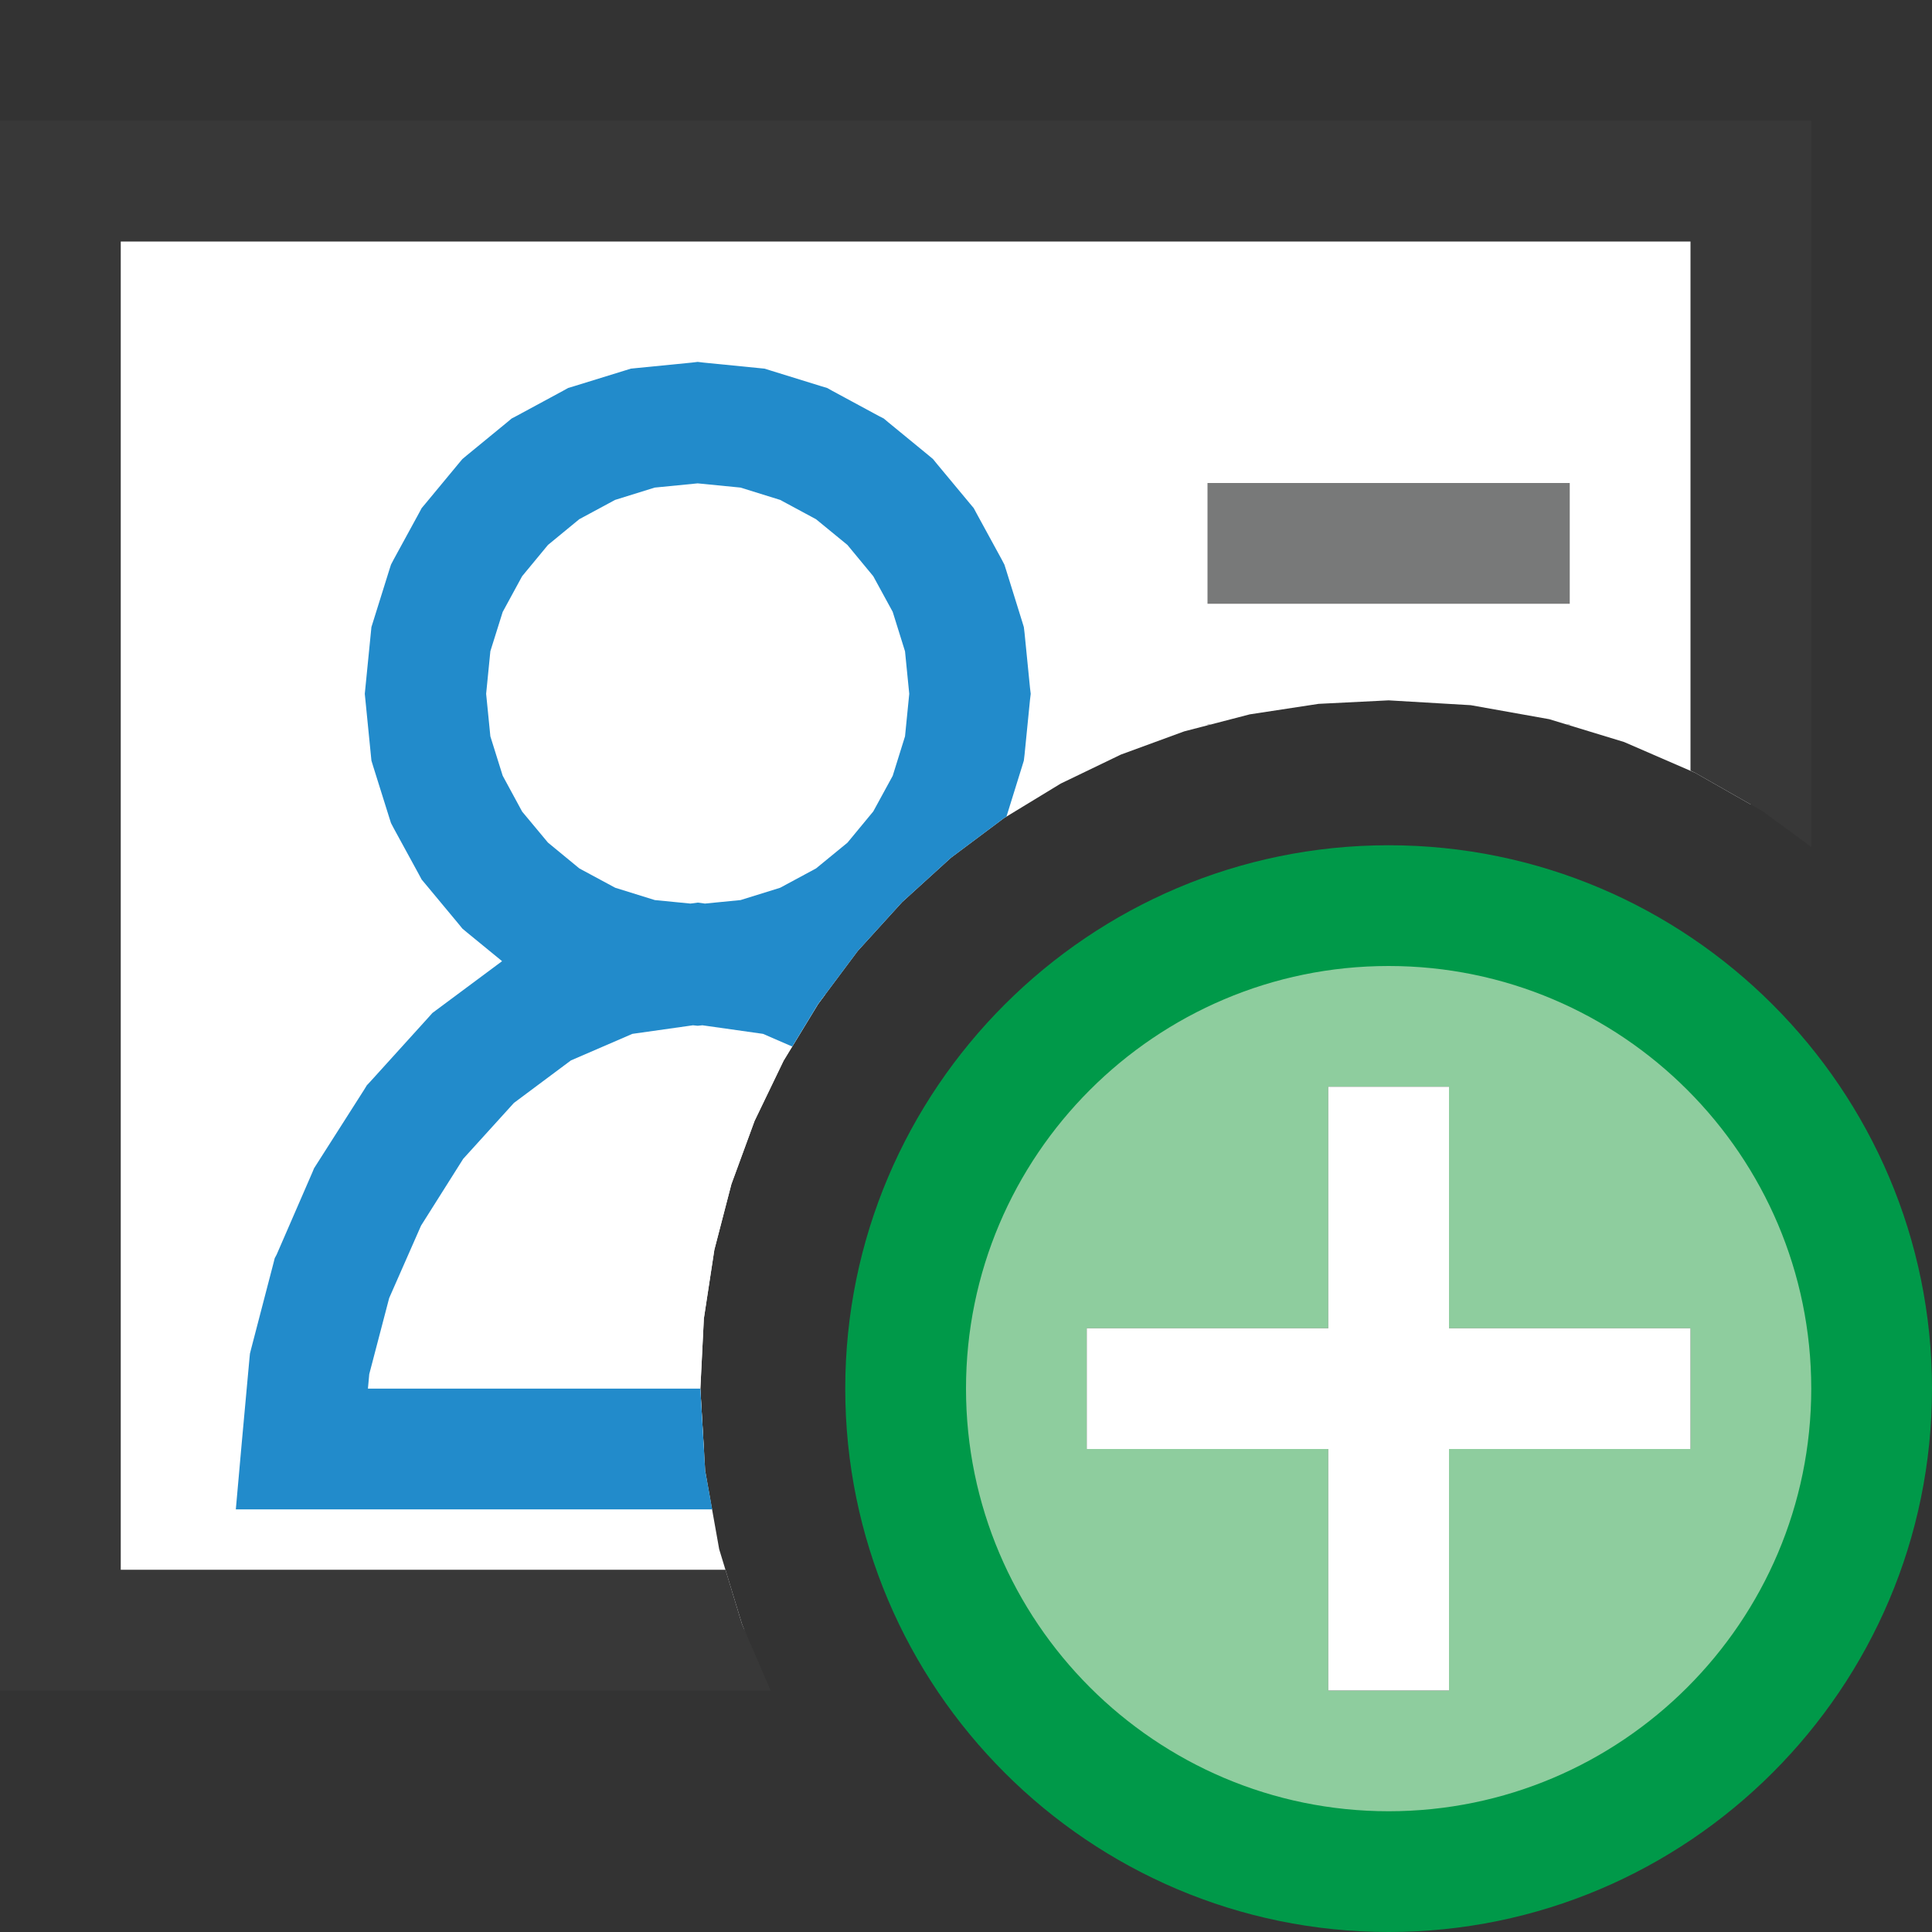 <?xml version="1.0" encoding="UTF-8"?>
<!DOCTYPE svg PUBLIC "-//W3C//DTD SVG 1.1//EN" "http://www.w3.org/Graphics/SVG/1.1/DTD/svg11.dtd">
<svg version="1.1" id="Layer_1" xmlns="http://www.w3.org/2000/svg" xmlns:xlink="http://www.w3.org/1999/xlink" x="0px" y="0px" width="16px" height="16px" viewBox="0 0 16 16" enable-background="new 0 0 16 16" xml:space="preserve">
  <rect x="0" y="0" width="16" height="16" fill="#333333" stroke="none"/>
  <g id="main">
    <g id="icon">
      <path d="M0.5,13.5L6.165,13.5L6.145,13.45L5.956,12.83L5.84,12.18L5.8,11.5L5.829,10.92L5.916,10.35L6.057,9.807L6.249,9.283L6.489,8.785L6.775,8.315L7.103,7.876L7.471,7.471L7.876,7.103L8.315,6.775L8.785,6.489L9.283,6.249L9.807,6.057L10.35,5.916L10.92,5.829L11.5,5.8L12.18,5.84L12.83,5.956L13.45,6.145L14.04,6.401L14.5,6.663L14.5,1.5L0.5,1.5zz" fill="#FFFFFF"/>
      <path d="M0,1.5L0,13.5L0,14L0.5,14L6.382,14L6.145,13.45L6.008,13L1,13L1,2L14,2L14,6.382L14.04,6.401L14.6,6.72L15,7.014L15,1.5L15,1L14.5,1L0.5,1L0,1zz" fill="#383838"/>
      <path d="M5.323,3.546L4.9,3.676L4.517,3.883L4.183,4.158L3.908,4.49L3.7,4.871L3.569,5.293L3.523,5.746L3.569,6.199L3.7,6.621L3.908,7.002L4.184,7.334L4.517,7.609L4.9,7.816L5.324,7.946L5.729,7.987L5.1,8.076L4.477,8.346L3.919,8.762L3.437,9.293L3.044,9.911L2.749,10.59L2.564,11.29L2.5,12L5.829,12L5.8,11.5L5.829,10.92L5.916,10.35L6.057,9.807L6.249,9.283L6.489,8.785L6.775,8.315L6.832,8.239L6.456,8.076L5.827,7.987L6.232,7.946L6.656,7.816L7.039,7.609L7.372,7.334L7.648,7.002L7.856,6.621L7.987,6.199L8.033,5.746L7.987,5.293L7.856,4.871L7.648,4.49L7.372,4.158L7.039,3.883L6.656,3.676L6.232,3.546L5.778,3.5zz" fill="#FFFFFF"/>
      <path d="M5.728,3.003L5.273,3.048L5.224,3.053L5.176,3.068L4.752,3.199L4.705,3.213L4.662,3.237L4.279,3.444L4.237,3.466L4.2,3.497L3.866,3.771L3.829,3.802L3.798,3.839L3.523,4.171L3.492,4.208L3.469,4.251L3.261,4.632L3.238,4.676L3.223,4.723L3.091,5.145L3.076,5.193L3.071,5.243L3.026,5.696L3.021,5.746L3.026,5.796L3.071,6.249L3.076,6.299L3.091,6.348L3.223,6.769L3.238,6.816L3.261,6.86L3.469,7.241L3.492,7.284L3.523,7.321L3.799,7.653L3.829,7.69L3.866,7.721L4.158,7.96L3.62,8.36L3.581,8.389L3.548,8.426L3.067,8.957L3.038,8.988L3.016,9.024L2.622,9.642L2.601,9.675L2.586,9.711L2.291,10.39L2.275,10.42L2.265,10.46L2.08,11.17L2.07,11.21L2.066,11.25L2.002,11.95L1.953,12.5L2.5,12.5L5.898,12.5L5.84,12.18L5.8,11.5L3.047,11.5L3.058,11.38L3.223,10.75L3.487,10.15L3.836,9.597L4.256,9.134L4.728,8.782L5.237,8.562L5.739,8.491L5.778,8.495L5.817,8.491L6.319,8.562L6.561,8.667L6.775,8.315L7.103,7.876L7.471,7.471L7.876,7.103L8.315,6.775L8.335,6.763L8.464,6.348L8.479,6.299L8.485,6.249L8.53,5.796L8.536,5.746L8.53,5.696L8.485,5.243L8.479,5.193L8.464,5.144L8.333,4.723L8.318,4.676L8.295,4.632L8.087,4.251L8.064,4.208L8.033,4.171L7.757,3.839L7.727,3.802L7.69,3.771L7.356,3.497L7.319,3.466L7.276,3.444L6.893,3.237L6.85,3.213L6.803,3.199L6.38,3.068L6.332,3.053L6.282,3.048L5.828,3.003L5.778,2.997zM6.133,4.038L6.461,4.14L6.758,4.3L7.018,4.513L7.232,4.772L7.393,5.067L7.495,5.394L7.53,5.746L7.495,6.098L7.393,6.425L7.232,6.72L7.018,6.979L6.758,7.192L6.461,7.352L6.133,7.454L5.838,7.483L5.778,7.475L5.718,7.483L5.423,7.454L5.095,7.352L4.798,7.192L4.538,6.978L4.324,6.721L4.163,6.424L4.061,6.098L4.026,5.746L4.061,5.393L4.163,5.068L4.324,4.772L4.538,4.513L4.797,4.3L5.094,4.14L5.422,4.038L5.778,4.003zz" fill="#228BCB"/>
      <path d="M10,5L13,5L13,4L10,4zM10,6.007L10.03,6L10,6zM13,6.008L13,6L12.97,6zz" fill="#787979"/>
    </g>
    <g id="overlay">
      <path d="M11.5,7.5c-2.209,0,-4,1.791,-4,4c0,2.209,1.791,4,4,4s4,-1.791,4,-4C15.5,9.291,13.709,7.5,11.5,7.5zM14,12h-2v2h-1v-2H9v-1h2V9h1v2h2V12z" fill="#B2DBB4"/>
      <path d="M11.5,7.5c-2.209,0,-4,1.791,-4,4c0,2.209,1.791,4,4,4s4,-1.791,4,-4C15.5,9.291,13.709,7.5,11.5,7.5zM14,12h-2v2h-1v-2H9v-1h2V9h1v2h2V12z" fill="#009949" opacity="0.2"/>
      <path d="M11.5,16c-2.481,0,-4.5,-2.019,-4.5,-4.5s2.019,-4.5,4.5,-4.5s4.5,2.019,4.5,4.5S13.981,16,11.5,16zM11.5,8c-1.93,0,-3.5,1.57,-3.5,3.5s1.57,3.5,3.5,3.5s3.5,-1.57,3.5,-3.5S13.43,8,11.5,8z" fill="#009949"/>
      <polygon points="12,14 11,14 11,12 9,12 9,11 11,11 11,9 12,9 12,11 14,11 14,12 12,12" fill="#FFFFFF" stroke-linejoin="miter"/>
    </g>
  </g>
</svg>
